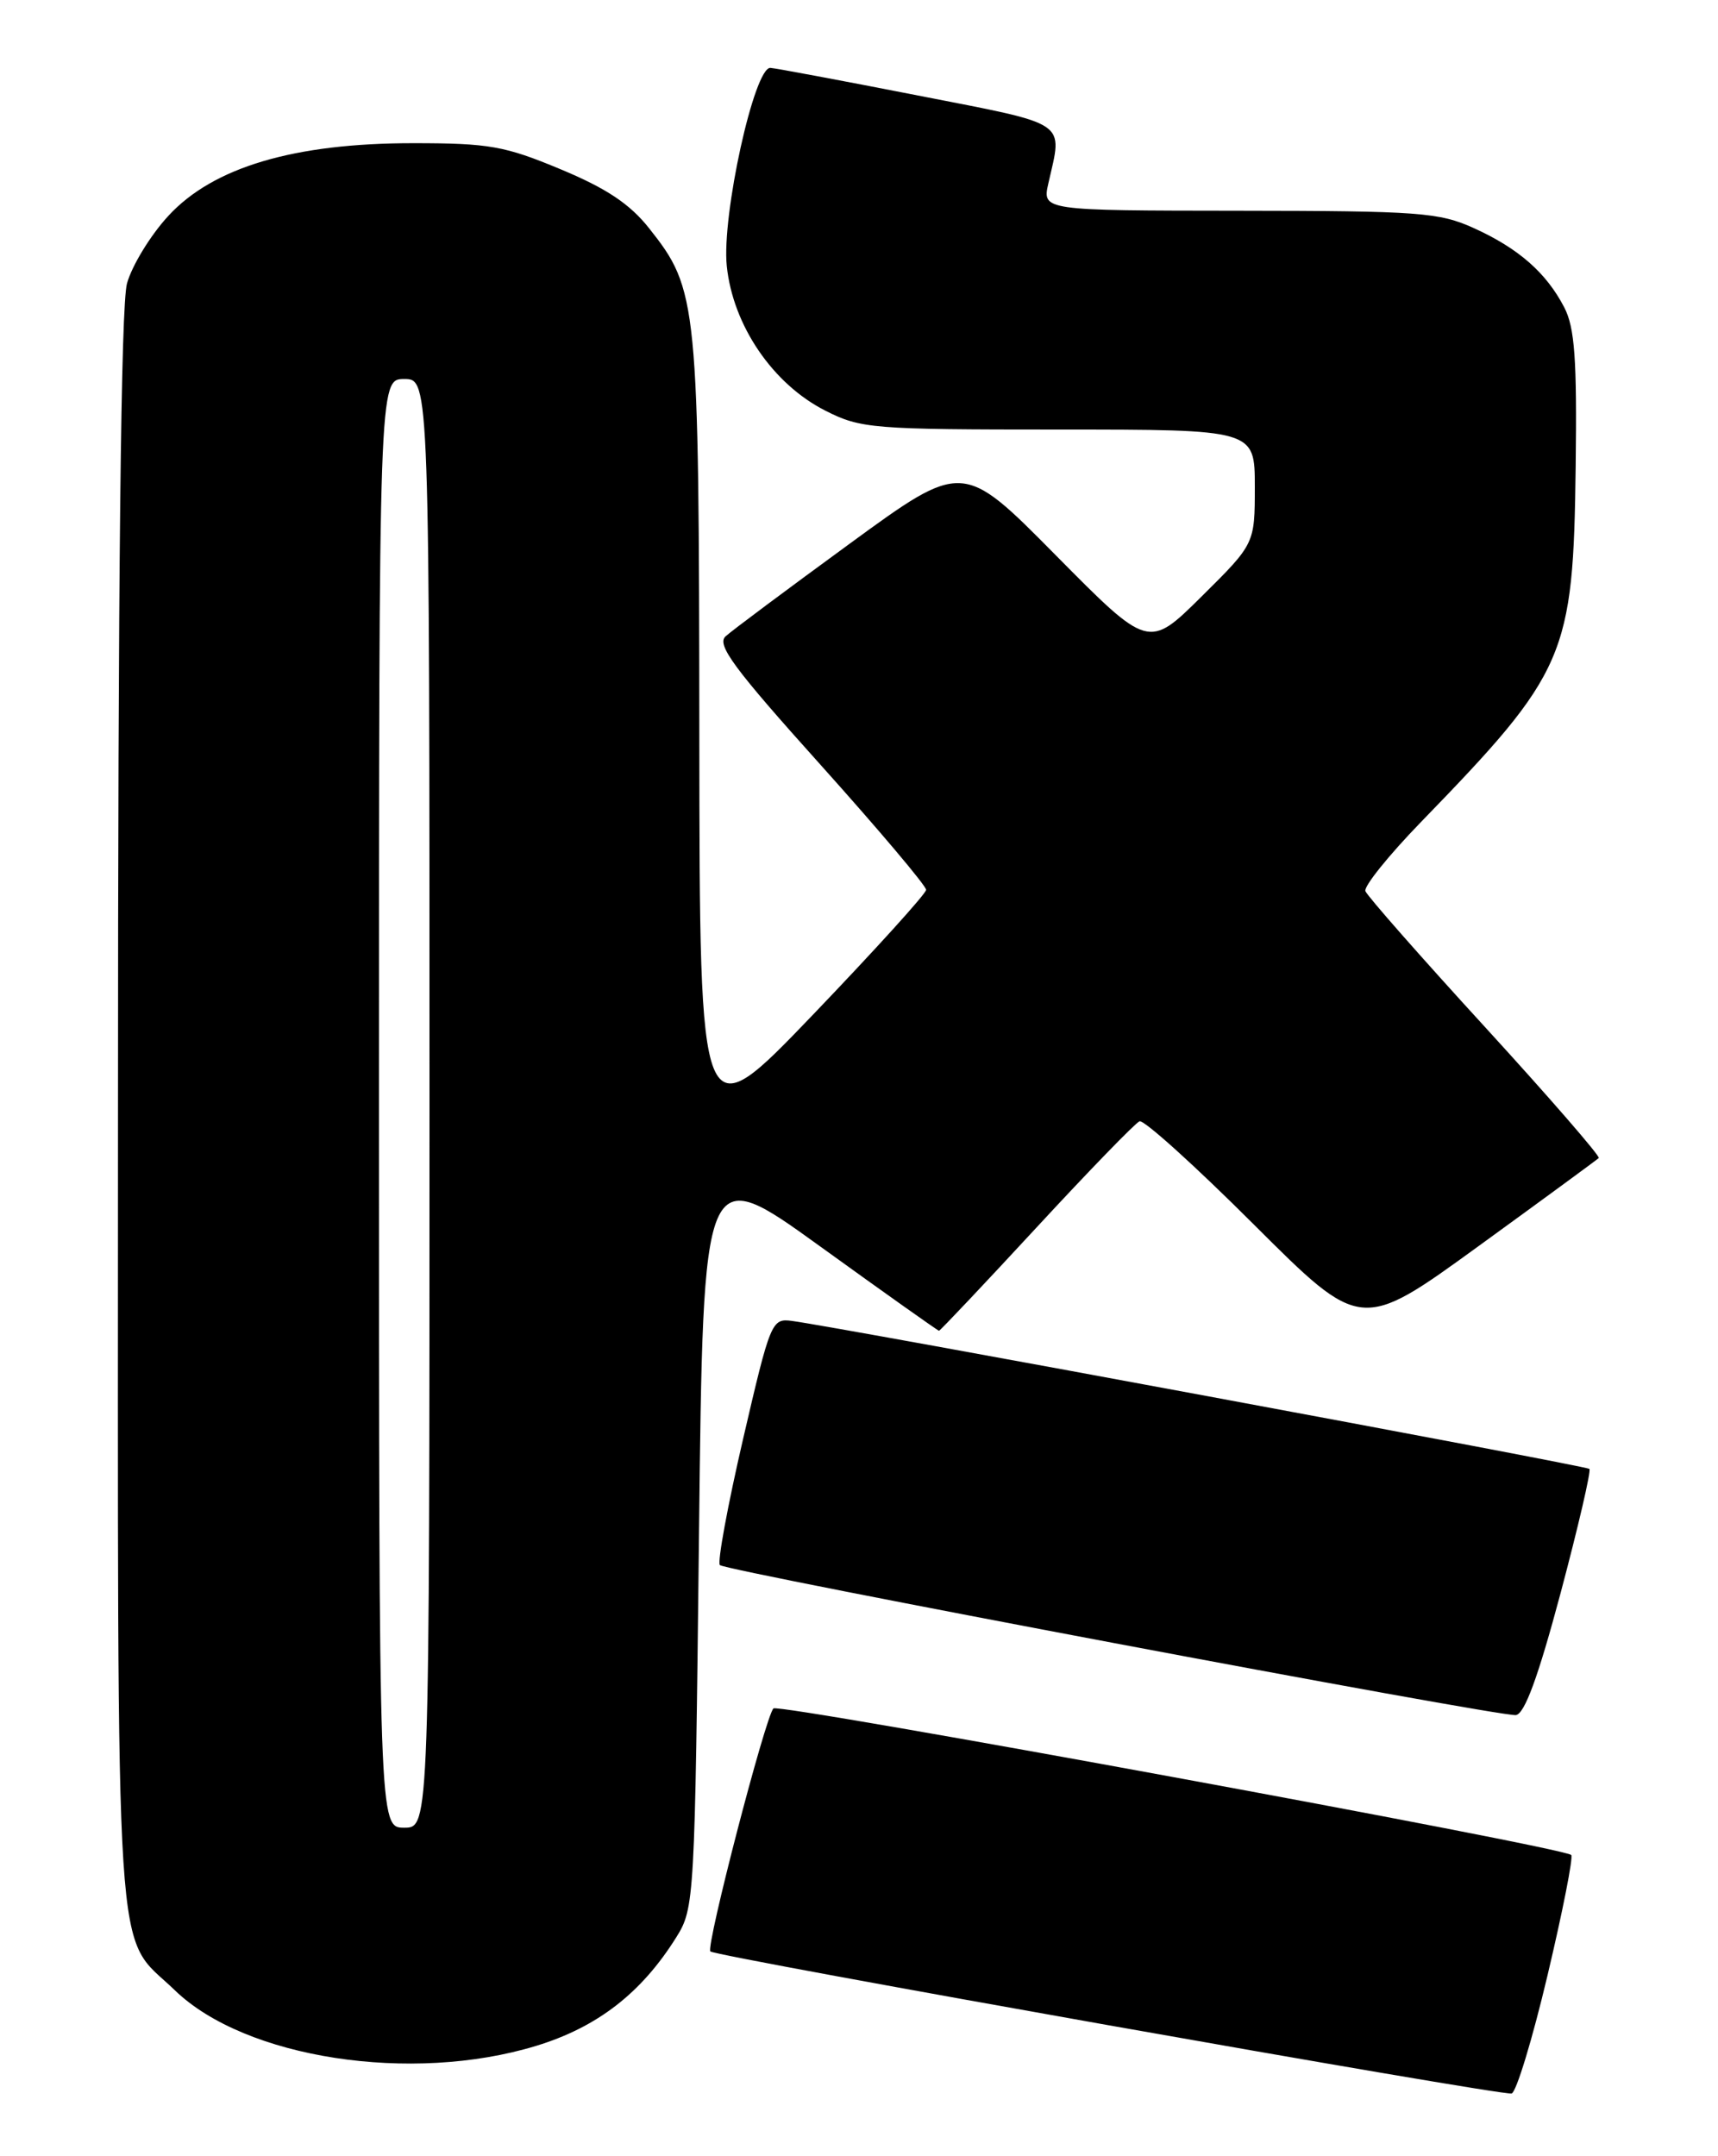<?xml version="1.0" encoding="UTF-8" standalone="no"?>
<!DOCTYPE svg PUBLIC "-//W3C//DTD SVG 1.1//EN" "http://www.w3.org/Graphics/SVG/1.1/DTD/svg11.dtd" >
<svg xmlns="http://www.w3.org/2000/svg" xmlns:xlink="http://www.w3.org/1999/xlink" version="1.1" viewBox="0 0 204 256">
 <g >
 <path fill="currentColor"
d=" M 183.76 234.52 C 185.56 226.92 186.83 220.49 186.57 220.24 C 185.64 219.31 92.48 202.20 91.84 202.84 C 90.89 203.80 83.79 231.13 84.35 231.69 C 84.98 232.31 178.20 248.84 179.49 248.56 C 180.04 248.44 181.96 242.12 183.76 234.52 Z  M 63.64 242.91 C 70.93 240.69 76.17 236.63 80.31 230.00 C 82.46 226.57 82.51 225.59 83.00 182.23 C 83.50 137.96 83.50 137.96 97.38 147.98 C 105.01 153.49 111.37 158.00 111.50 158.00 C 111.63 158.00 116.84 152.49 123.07 145.75 C 129.30 139.01 134.81 133.33 135.31 133.13 C 135.82 132.92 141.94 138.45 148.92 145.42 C 161.61 158.08 161.61 158.08 175.54 147.97 C 183.20 142.41 189.64 137.69 189.84 137.49 C 190.04 137.29 183.98 130.30 176.36 121.97 C 168.73 113.64 162.33 106.36 162.13 105.80 C 161.93 105.24 164.88 101.57 168.69 97.64 C 186.01 79.79 186.82 77.92 187.10 55.33 C 187.26 42.66 186.99 38.88 185.74 36.49 C 183.61 32.38 180.31 29.49 175.00 27.08 C 170.89 25.22 168.49 25.04 147.12 25.02 C 123.75 25.00 123.75 25.00 124.49 21.75 C 126.19 14.26 127.11 14.88 109.00 11.34 C 99.92 9.56 92.04 8.09 91.48 8.06 C 89.56 7.95 85.68 25.60 86.30 31.59 C 87.03 38.64 91.76 45.59 97.99 48.75 C 102.21 50.89 103.54 51.00 125.71 51.00 C 149.00 51.00 149.00 51.00 149.00 57.78 C 149.00 64.56 149.00 64.56 142.69 70.81 C 136.38 77.06 136.38 77.06 125.35 65.91 C 114.32 54.75 114.32 54.75 100.91 64.54 C 93.53 69.93 86.89 74.88 86.16 75.55 C 85.06 76.54 87.12 79.33 97.41 90.78 C 104.33 98.49 109.98 105.18 109.97 105.65 C 109.95 106.12 103.89 112.80 96.51 120.50 C 83.08 134.50 83.08 134.50 83.04 87.41 C 83.00 35.76 82.86 34.40 77.09 27.12 C 74.80 24.22 72.01 22.36 66.55 20.09 C 59.94 17.33 58.06 17.00 49.05 17.00 C 34.91 17.00 25.32 19.85 20.00 25.62 C 17.88 27.91 15.67 31.53 15.08 33.65 C 14.36 36.26 14.01 68.03 14.01 132.30 C 14.00 237.20 13.48 229.25 20.77 236.31 C 29.12 244.39 48.84 247.42 63.64 242.91 Z  M 185.31 189.14 C 187.41 181.25 188.95 174.62 188.73 174.40 C 188.37 174.04 99.73 157.59 94.03 156.83 C 91.63 156.51 91.47 156.91 88.23 170.87 C 86.40 178.77 85.16 185.50 85.48 185.82 C 86.21 186.54 177.97 203.84 179.99 203.63 C 181.03 203.52 182.64 199.14 185.31 189.14 Z  M 45.00 131.00 C 45.00 45.00 45.00 45.00 48.00 45.00 C 51.00 45.00 51.00 45.00 51.00 131.00 C 51.00 217.00 51.00 217.00 48.00 217.00 C 45.00 217.00 45.00 217.00 45.00 131.00 Z "/>
</g>
</svg>